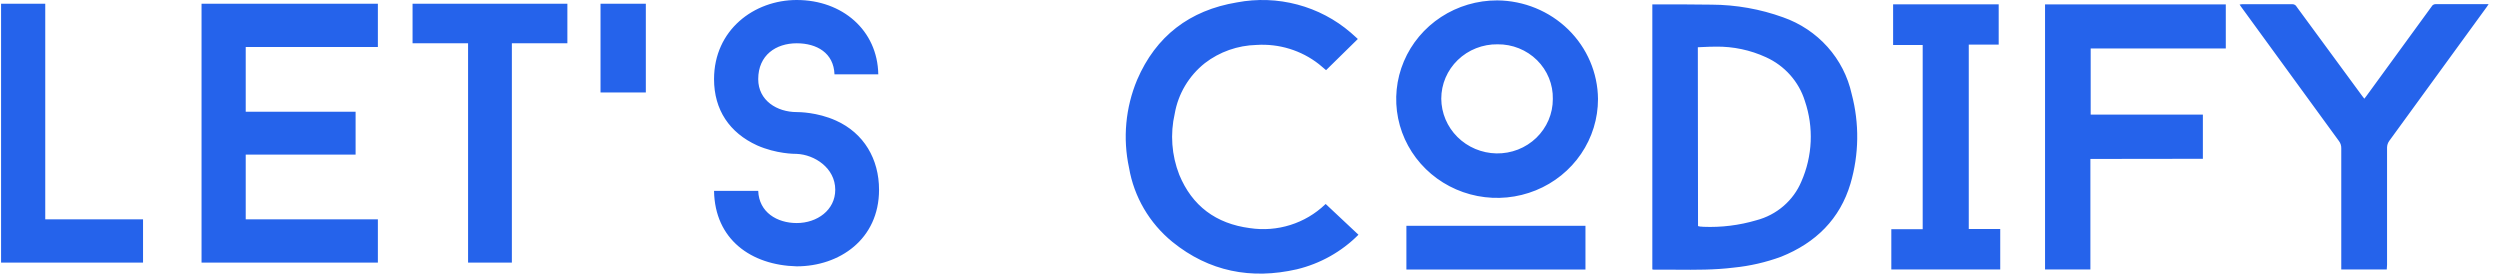 <svg width="201" height="22" viewBox="0 0 201 22" fill="none" xmlns="http://www.w3.org/2000/svg">
<path fill-rule="evenodd" clip-rule="evenodd" d="M106.585 16.401L109.22 18.873C107.866 20.235 106.15 21.198 104.265 21.652C100.584 22.492 97.208 21.831 94.267 19.454C92.412 17.94 91.173 15.825 90.776 13.493C90.263 11.122 90.49 8.654 91.428 6.411C92.933 2.914 95.633 0.826 99.455 0.192C101.066 -0.114 102.728 -0.054 104.312 0.367C105.897 0.787 107.362 1.558 108.595 2.618C108.728 2.728 108.855 2.845 108.979 2.96C109.043 3.019 109.106 3.078 109.169 3.135L106.616 5.641C106.482 5.526 106.33 5.399 106.182 5.275L106.176 5.27C106.129 5.231 106.083 5.192 106.038 5.155C104.623 4.046 102.835 3.497 101.026 3.613C99.514 3.65 98.055 4.164 96.867 5.079C95.586 6.098 94.728 7.538 94.45 9.13C94.073 10.768 94.198 12.479 94.811 14.047C95.843 16.553 97.763 17.985 100.49 18.341C101.579 18.505 102.692 18.419 103.741 18.089C104.79 17.76 105.747 17.196 106.535 16.443L106.585 16.401ZM70.675 15.257C70.675 19.242 67.487 21.413 64.057 21.413C60.384 21.323 57.47 19.242 57.409 15.346H60.961C61.022 17.071 62.479 17.933 64.057 17.933C65.697 17.933 67.154 16.892 67.154 15.257C67.154 13.502 65.484 12.431 64.057 12.372C63.875 12.372 62.418 12.372 60.87 11.688C58.654 10.677 57.409 8.833 57.409 6.364C57.409 2.409 60.627 0 64.057 0C67.73 0 70.554 2.439 70.614 5.978H67.093C67.032 4.253 65.666 3.48 64.057 3.48C62.388 3.48 60.961 4.431 60.961 6.364C60.961 8.089 62.479 9.011 64.057 9.011C64.209 9.011 65.697 9.011 67.214 9.695C69.461 10.706 70.675 12.788 70.675 15.257ZM3.638 17.636V0.298H0.086V21.115H11.5V17.636H3.638ZM30.381 3.777V0.298H16.204V21.115H30.381V17.636H19.756V12.431H28.59V8.982H19.756V3.777H30.381ZM33.17 0.298H45.617V3.48H41.154V21.115H37.633V3.48H33.17V0.298ZM48.282 7.435V0.298L51.925 0.298V7.435L48.282 7.435ZM132.847 0.351V21.66C132.859 21.662 132.871 21.665 132.883 21.668C132.91 21.674 132.938 21.68 132.967 21.683C133.569 21.675 134.169 21.68 134.769 21.684C136.311 21.696 137.848 21.707 139.384 21.516C140.692 21.387 141.976 21.092 143.206 20.639C145.991 19.522 147.931 17.608 148.777 14.768C149.469 12.415 149.502 9.924 148.874 7.554C148.566 6.153 147.899 4.851 146.934 3.773C145.969 2.695 144.739 1.875 143.361 1.392C141.521 0.727 139.576 0.383 137.615 0.374C136.114 0.351 134.612 0.351 133.111 0.351H132.847ZM136.626 18.2C136.593 18.189 136.559 18.178 136.521 18.178L136.506 3.799C136.64 3.794 136.775 3.788 136.909 3.781C137.262 3.765 137.613 3.75 137.964 3.75C139.353 3.732 140.727 4.023 141.984 4.6C142.729 4.937 143.393 5.425 143.931 6.031C144.47 6.637 144.872 7.347 145.111 8.116C145.833 10.239 145.732 12.547 144.827 14.601C144.51 15.355 144.019 16.027 143.393 16.566C142.768 17.105 142.024 17.495 141.219 17.707C139.837 18.115 138.394 18.294 136.952 18.235C136.899 18.223 136.83 18.222 136.773 18.22C136.738 18.22 136.707 18.219 136.688 18.216C136.683 18.215 136.678 18.214 136.673 18.213C136.67 18.212 136.666 18.212 136.663 18.211C136.661 18.21 136.659 18.21 136.656 18.209C136.646 18.206 136.636 18.203 136.626 18.2ZM168.068 21.664V12.779L177.111 12.767V9.213H168.091V3.898H178.954V0.351H164.421V21.664H168.068ZM128.479 7.956C128.482 9.527 128.008 11.064 127.118 12.372C126.228 13.68 124.962 14.7 123.479 15.303C121.996 15.906 120.364 16.065 118.789 15.759C117.214 15.454 115.767 14.697 114.632 13.587C113.496 12.476 112.723 11.06 112.41 9.519C112.097 7.977 112.258 6.38 112.874 4.928C113.489 3.477 114.53 2.237 115.866 1.365C117.202 0.494 118.772 0.029 120.378 0.032C122.52 0.049 124.57 0.889 126.086 2.371C127.601 3.853 128.46 5.859 128.479 7.956ZM124.847 7.956C124.86 7.379 124.754 6.806 124.535 6.27C124.317 5.734 123.991 5.247 123.576 4.837C123.161 4.427 122.666 4.103 122.121 3.884C121.575 3.665 120.991 3.556 120.401 3.563C119.81 3.555 119.223 3.663 118.675 3.879C118.126 4.095 117.627 4.416 117.206 4.823C116.785 5.229 116.451 5.714 116.223 6.247C115.995 6.781 115.878 7.354 115.878 7.933C115.885 9.087 116.351 10.193 117.179 11.015C118.007 11.837 119.129 12.31 120.308 12.334C120.901 12.345 121.49 12.24 122.041 12.026C122.591 11.811 123.093 11.491 123.516 11.085C123.938 10.678 124.274 10.193 124.503 9.657C124.731 9.122 124.849 8.548 124.847 7.967V7.956ZM188.238 21.667H191.896L191.919 21.291V11.856C191.923 11.67 191.982 11.489 192.09 11.336C194.697 7.746 197.308 4.159 199.923 0.575L200.086 0.332H199.935H195.83C195.761 0.331 195.692 0.349 195.633 0.385C195.574 0.421 195.527 0.472 195.496 0.533C193.751 2.93 192.003 5.328 190.255 7.725C190.225 7.769 190.192 7.81 190.155 7.855C190.135 7.879 190.114 7.905 190.092 7.934C190.06 7.892 190.03 7.855 190.003 7.82C189.971 7.78 189.941 7.743 189.914 7.706L184.657 0.552C184.625 0.486 184.574 0.431 184.511 0.393C184.448 0.354 184.374 0.335 184.3 0.336H180.277C180.205 0.34 180.133 0.35 180.063 0.366C180.1 0.416 180.128 0.458 180.153 0.497C180.174 0.528 180.194 0.557 180.215 0.586C182.827 4.176 185.439 7.76 188.051 11.339C188.178 11.505 188.243 11.707 188.238 11.913V21.348V21.667ZM152.206 0.347H160.695V3.586H158.289V18.413H160.819V21.664H152.062V18.425H154.584V3.617H152.206V0.347ZM127.471 21.672V18.152H113.074V21.672H127.471Z" fill="#2563EB"/>
</svg>
